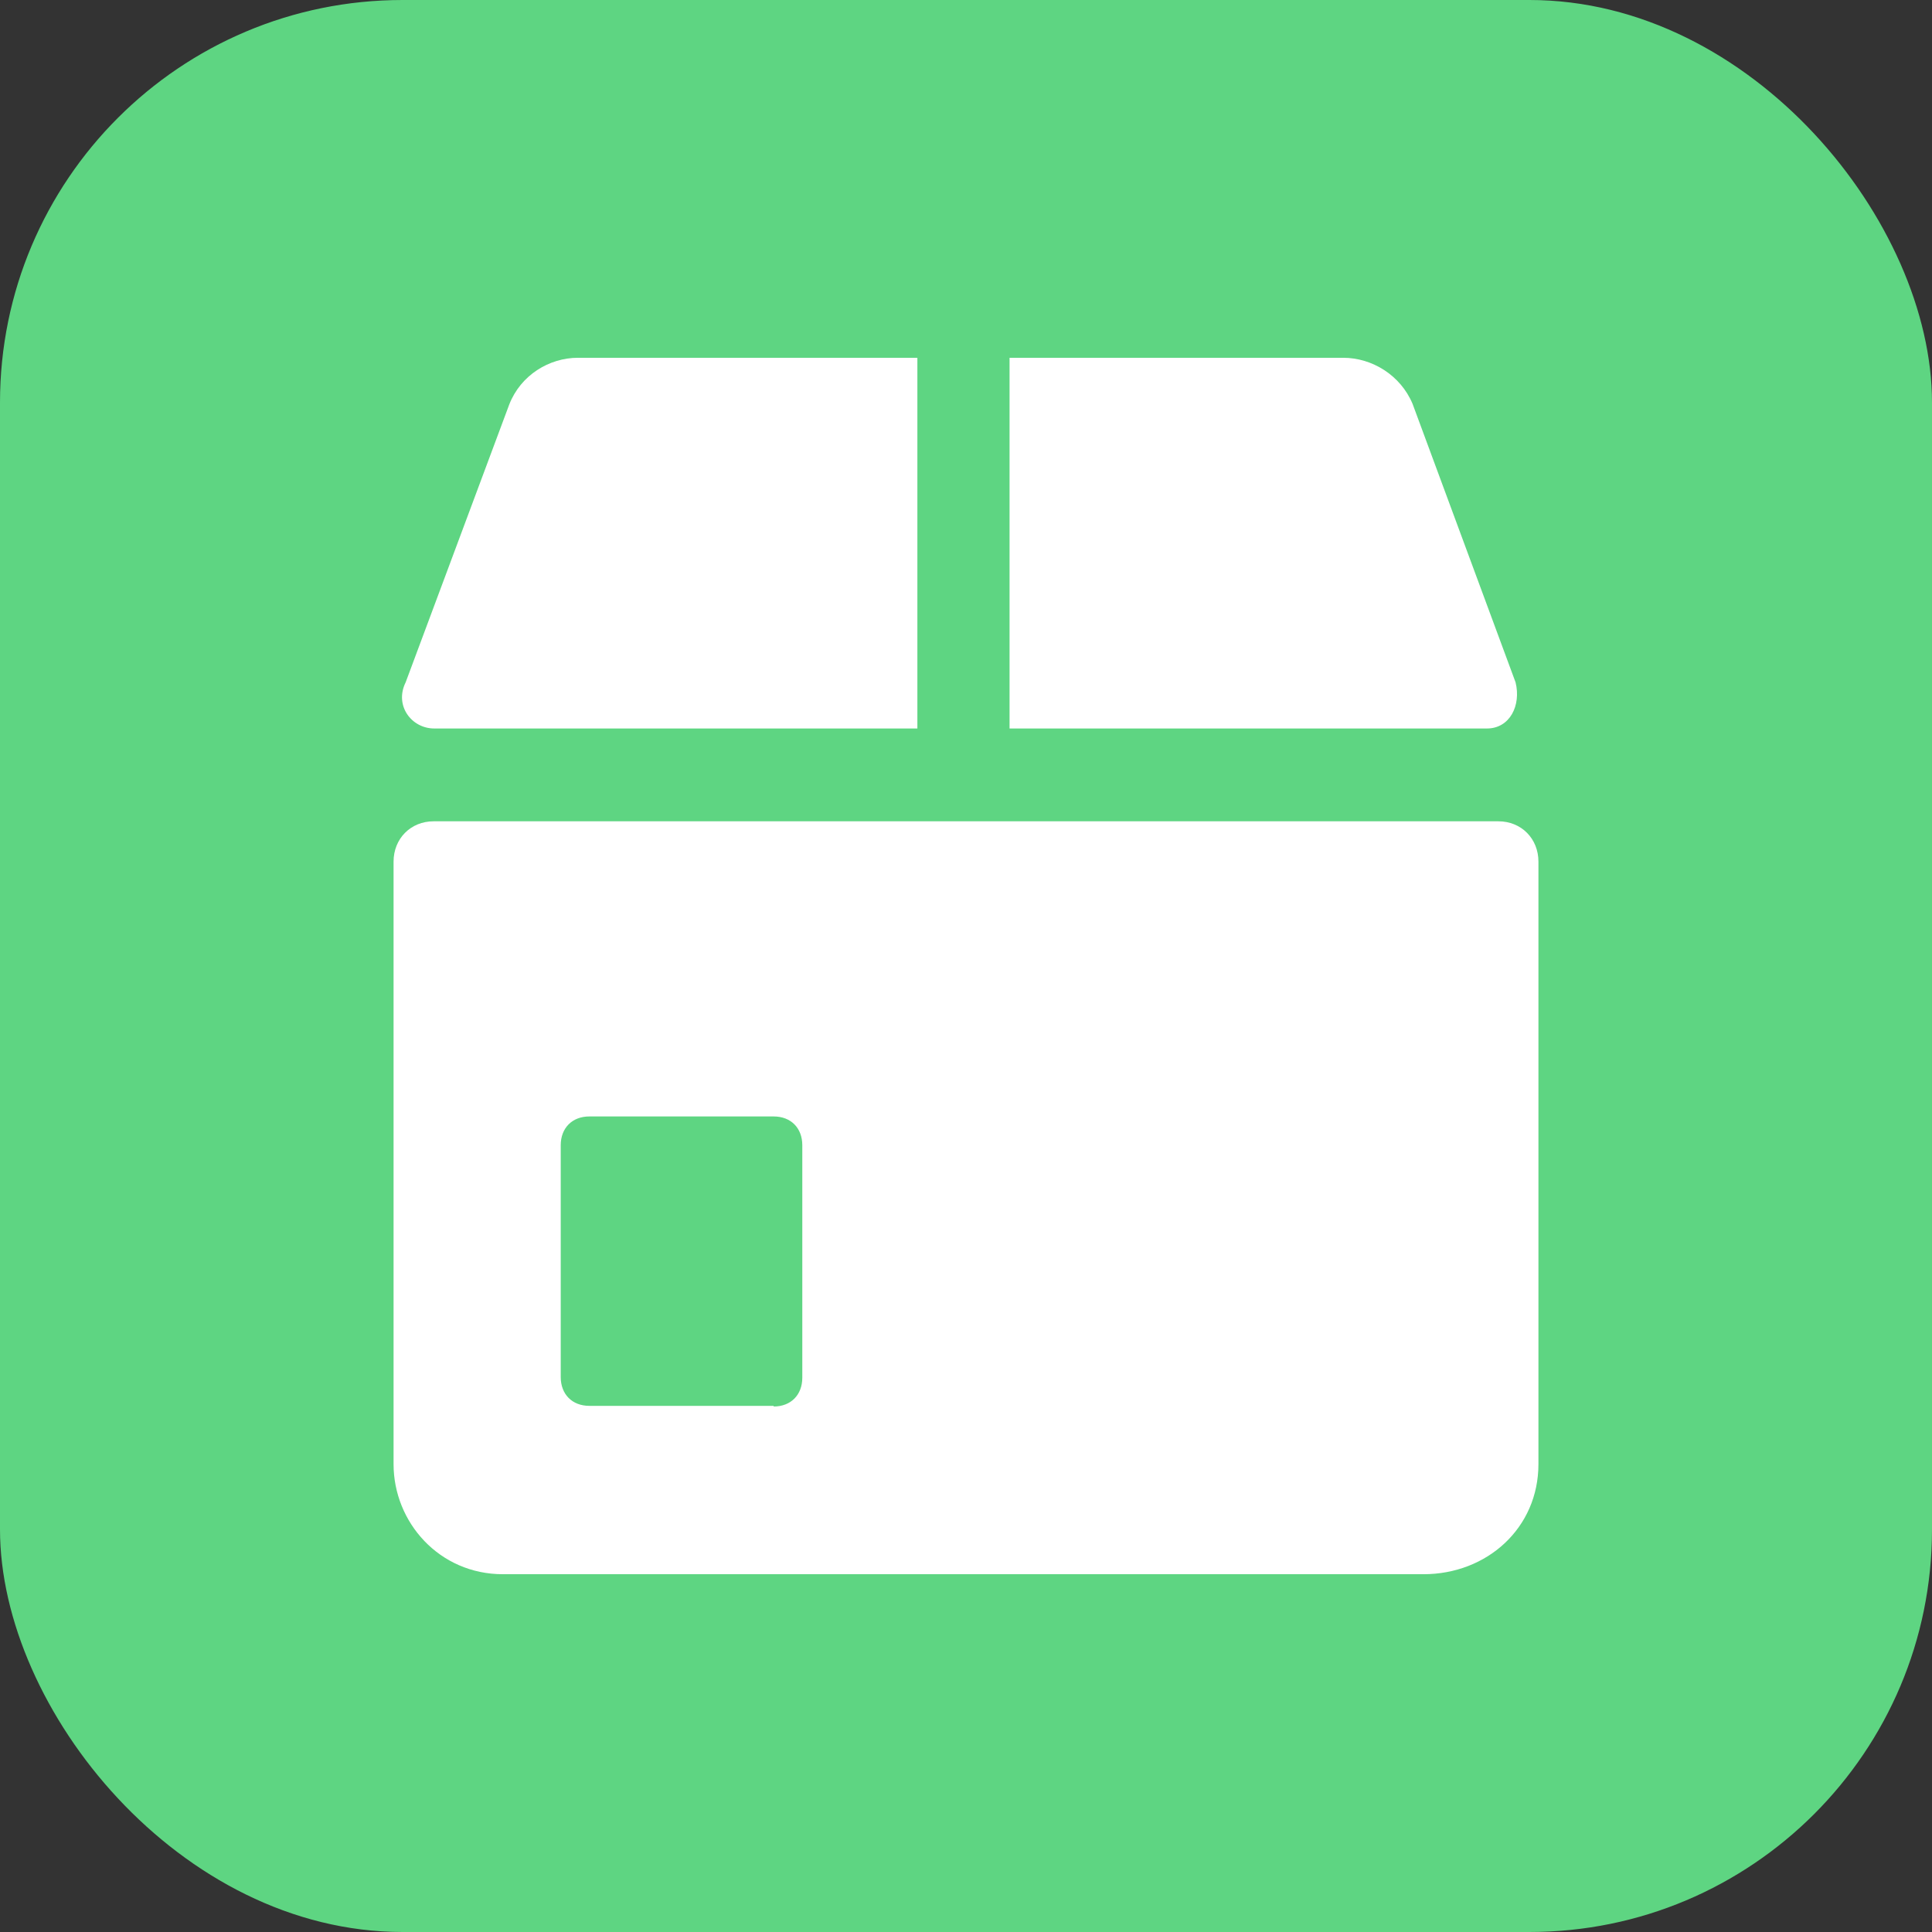 <svg width="48" height="48" viewBox="0 0 48 48" fill="none" xmlns="http://www.w3.org/2000/svg">
<rect x="0" y="0" width="48" height="48" fill="#333333" stroke="none"/>
<rect width="48" height="48" rx="10" fill="#5ED582"/>
<path d="M35.364 39.111H12.494C10.915 39.111 9.778 37.823 9.778 36.375V21.407C9.778 20.835 10.204 20.405 10.773 20.405H37.227C37.796 20.405 38.222 20.835 38.222 21.407V36.375C38.222 37.966 36.943 39.111 35.364 39.111ZM19.222 34.944C19.649 34.944 19.933 34.657 19.933 34.228V28.454C19.933 28.024 19.649 27.738 19.222 27.738H14.642C14.216 27.738 13.931 28.024 13.931 28.454V34.212C13.931 34.641 14.216 34.928 14.642 34.928H19.222V34.944ZM22.792 8.889V18.099H10.789C10.22 18.099 9.794 17.526 10.078 16.953L12.652 10.05C12.937 9.318 13.647 8.889 14.358 8.889H22.792ZM37.654 16.953C37.796 17.526 37.511 18.099 36.943 18.099H25.082V8.889H33.373C34.084 8.889 34.795 9.318 35.095 10.034L37.654 16.953Z" fill="white"/>
</svg>
